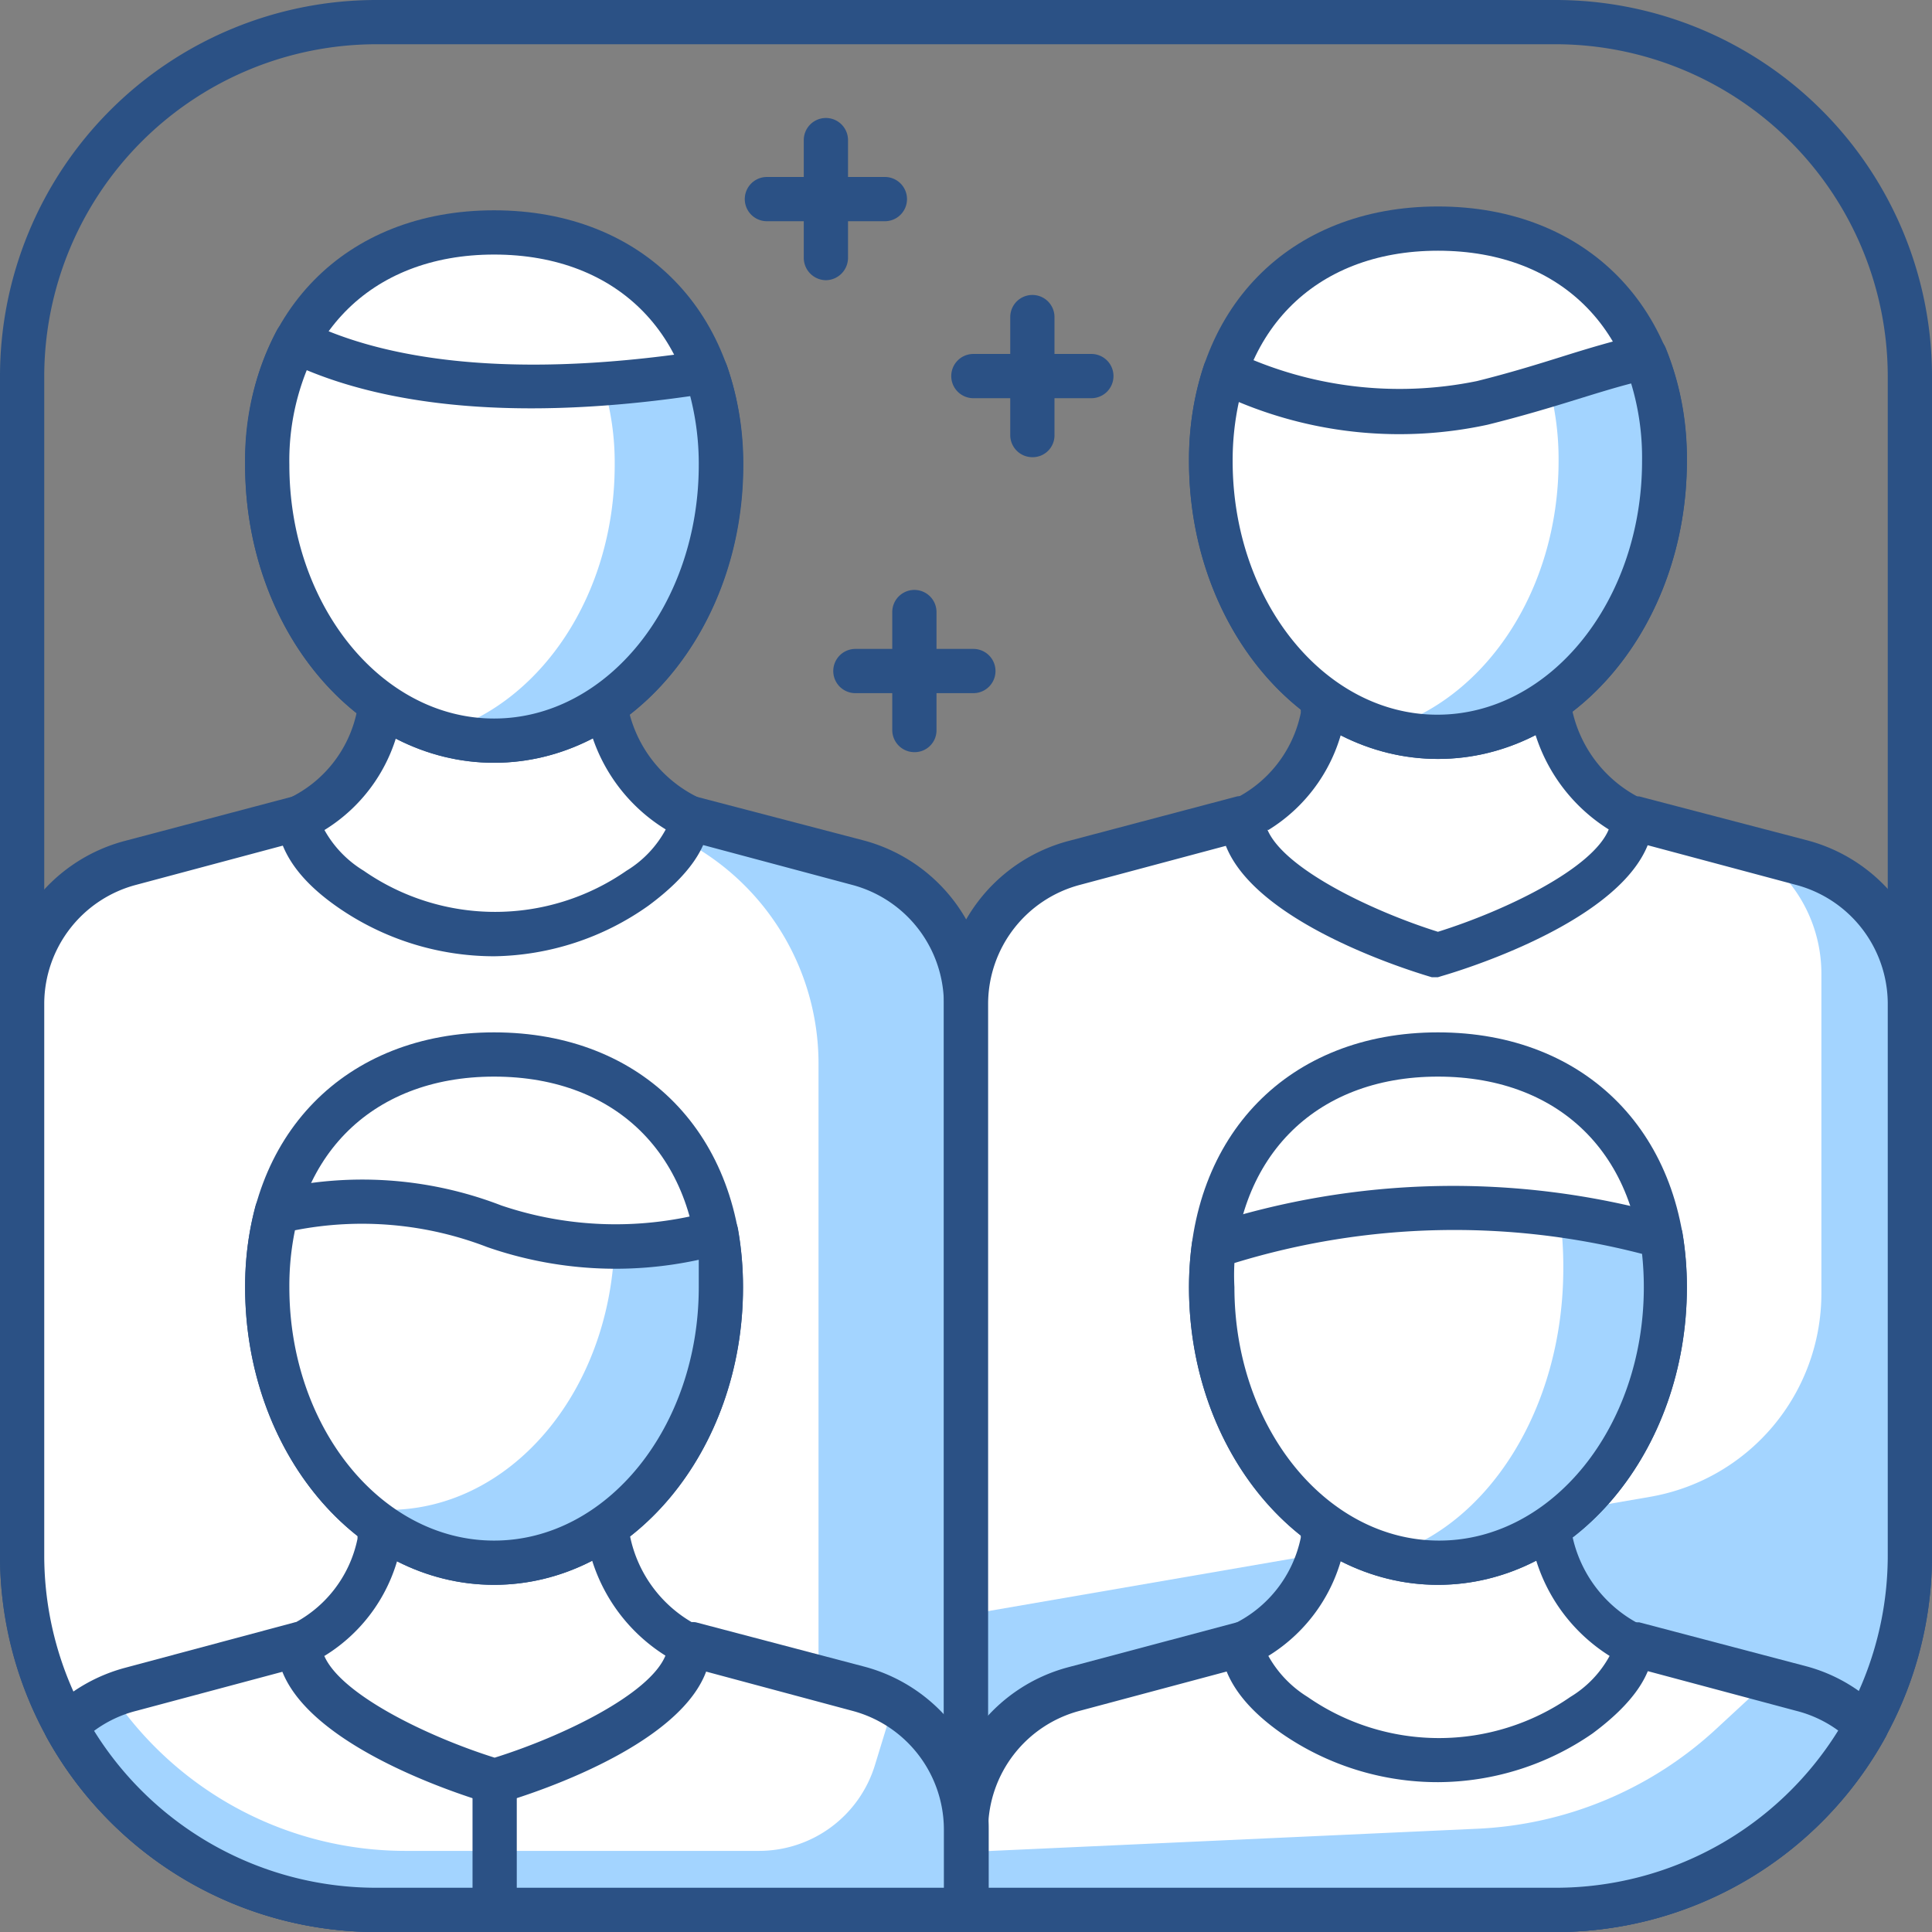 <svg xmlns="http://www.w3.org/2000/svg" viewBox="0 0 65.5 65.5"><rect x="0" y="0" width="65.5" height="65.5" fill="#808080" stroke="none"/><defs><style>.cls-1{fill:#2b5185;}.cls-2{fill:#a3d4ff;}.cls-3{fill:#fff;}</style></defs><title>features_Asset 1</title><g id="Layer_2" data-name="Layer 2"><g id="icon"><path class="cls-1" d="M52.75,65.5h-40A12.76,12.76,0,0,1,0,52.75v-40A12.76,12.76,0,0,1,12.75,0h40A12.76,12.76,0,0,1,65.5,12.75v40A12.76,12.76,0,0,1,52.75,65.5Zm-40-64A11.27,11.27,0,0,0,1.5,12.75v40A11.27,11.27,0,0,0,12.75,64h40A11.27,11.27,0,0,0,64,52.75v-40A11.27,11.27,0,0,0,52.75,1.5Z"/><path class="cls-2" d="M29.08,29.25l-5.7-1.5H10.13l-5.71,1.5A4.92,4.92,0,0,0,.75,34V52.75a12,12,0,0,0,12,12h20V34A4.92,4.92,0,0,0,29.08,29.25Z"/><path class="cls-3" d="M21.17,27.75h-11l-5.71,1.5A4.92,4.92,0,0,0,.75,34V52.75a12,12,0,0,0,12,12h15V36.12A8.54,8.54,0,0,0,21.17,27.75Z"/><path class="cls-1" d="M32.75,65.5h-20A12.76,12.76,0,0,1,0,52.75V34a5.68,5.68,0,0,1,4.23-5.49L9.94,27a.58.58,0,0,1,.19,0H23.38l.19,0,5.7,1.49h0A5.68,5.68,0,0,1,33.5,34V64.75A.76.76,0,0,1,32.75,65.5Zm-22.53-37L4.61,30A4.18,4.18,0,0,0,1.5,34V52.75A11.27,11.27,0,0,0,12.75,64H32V34a4.18,4.18,0,0,0-3.11-4L23.28,28.5Z"/><path class="cls-3" d="M21.64,30.14a3.38,3.38,0,0,0,1.74-2.39,5.11,5.11,0,0,1-2.74-3.58c0-.23-.08-1.69-.1-1.91H13c0,.26-.07,1.75-.13,2a5,5,0,0,1-2.7,3.47,3.4,3.4,0,0,0,1.74,2.39A8.6,8.6,0,0,0,21.64,30.14Z"/><path class="cls-1" d="M16.76,32.42a9.3,9.3,0,0,1-5.32-1.67c-1.35-.94-2-1.94-2.06-3a.73.73,0,0,1,.42-.69,4.19,4.19,0,0,0,2.3-2.94c0-.14.05-.81.07-1.17s0-.68,0-.79a.75.75,0,0,1,.74-.67h7.59a.74.74,0,0,1,.74.66c0,.1,0,.42,0,.79s0,.92.06,1.08a4.37,4.37,0,0,0,2.34,3,.78.78,0,0,1,.41.68c0,1-.71,2-2.06,3h0A9.26,9.26,0,0,1,16.76,32.42ZM11,28.14a3.74,3.74,0,0,0,1.33,1.38,7.81,7.81,0,0,0,8.91,0,3.68,3.68,0,0,0,1.33-1.4A5.84,5.84,0,0,1,19.9,24.3c0-.17,0-.54-.08-1.28H13.67v0a10.88,10.88,0,0,1-.09,1.38A5.62,5.62,0,0,1,11,28.14Zm10.67,2h0Z"/><path class="cls-3" d="M24.44,15.76c0,5.16-3.44,9.35-7.69,9.35s-7.69-4.19-7.69-9.35,3.44-7.88,7.69-7.88S24.44,10.6,24.44,15.76Z"/><path class="cls-1" d="M16.75,25.86c-4.66,0-8.44-4.53-8.44-10.1,0-5.16,3.39-8.63,8.44-8.63s8.44,3.47,8.44,8.63C25.19,21.33,21.41,25.86,16.75,25.86Zm0-17.23c-4.22,0-6.94,2.8-6.94,7.13,0,4.74,3.11,8.6,6.94,8.6s6.94-3.86,6.94-8.6C23.69,11.43,21,8.63,16.75,8.63Z"/><path class="cls-3" d="M10,11.56a8.75,8.75,0,0,0-1,4.2c0,5.16,3.44,9.35,7.69,9.35s7.69-4.19,7.69-9.35a9.4,9.4,0,0,0-.52-3.17C16.6,13.75,12.36,12.71,10,11.56Z"/><path class="cls-2" d="M23.92,12.59c-1.25.2-2.4.33-3.48.41a9.15,9.15,0,0,1,.4,2.76c0,4.41-2.51,8.09-5.89,9.08a6.38,6.38,0,0,0,1.8.27c4.25,0,7.69-4.19,7.69-9.35A9.4,9.4,0,0,0,23.92,12.59Z"/><path class="cls-1" d="M16.75,25.86c-4.66,0-8.44-4.53-8.44-10.1a9.41,9.41,0,0,1,1.07-4.55.74.74,0,0,1,1-.32c2.15,1.07,6.23,2.1,13.43,1a.76.76,0,0,1,.83.49,10.18,10.18,0,0,1,.56,3.42C25.19,21.33,21.41,25.86,16.75,25.86ZM10.4,12.55a8.2,8.2,0,0,0-.59,3.21c0,4.74,3.11,8.6,6.94,8.6s6.94-3.86,6.94-8.6a9.18,9.18,0,0,0-.29-2.33C16.87,14.37,12.8,13.55,10.4,12.55Z"/><path class="cls-2" d="M61.08,29.25l-5.7-1.5H42.13l-5.71,1.5A4.92,4.92,0,0,0,32.75,34V64.75h20a12,12,0,0,0,12-12V34A4.92,4.92,0,0,0,61.08,29.25Z"/><path class="cls-3" d="M58.08,28.25l-5.7-1.5H45.75l-3.62,1-5.71,1.5A4.92,4.92,0,0,0,32.75,34V54.75l23.17-4a7,7,0,0,0,5.83-6.92V33A4.92,4.92,0,0,0,58.08,28.25Z"/><path class="cls-1" d="M52.75,65.5h-20a.76.76,0,0,1-.75-.75V34a5.68,5.68,0,0,1,4.23-5.49L41.94,27a.58.58,0,0,1,.19,0H55.38l.19,0,5.7,1.49h0A5.68,5.68,0,0,1,65.5,34V52.75A12.76,12.76,0,0,1,52.75,65.5ZM33.5,64H52.75A11.27,11.27,0,0,0,64,52.75V34a4.18,4.18,0,0,0-3.11-4L55.28,28.5H42.22L36.61,30a4.18,4.18,0,0,0-3.11,4Z"/><path class="cls-3" d="M48.75,32.38s6.58-2,6.63-4.63a5.11,5.11,0,0,1-2.74-3.58c0-.23-.08-1.69-.1-1.91H45c0,.26-.07,1.75-.13,2a5,5,0,0,1-2.7,3.47C42.19,30.42,48.75,32.38,48.75,32.38Z"/><path class="cls-1" d="M48.75,33.13l-.21,0c-1.19-.35-7.1-2.27-7.16-5.33a.73.73,0,0,1,.42-.69,4.19,4.19,0,0,0,2.3-2.94c0-.14,0-.81.07-1.17s0-.68,0-.79a.75.75,0,0,1,.74-.67h7.59a.74.74,0,0,1,.74.66c0,.1,0,.42,0,.79s0,.92.06,1.08a4.37,4.37,0,0,0,2.34,3,.78.78,0,0,1,.41.68c-.05,3.07-6,5-7.17,5.34Zm-5.78-5c.56,1.32,3.52,2.75,5.78,3.46,2.27-.71,5.25-2.14,5.79-3.47A5.87,5.87,0,0,1,51.9,24.3c0-.17,0-.54-.08-1.28H45.67v0a10.88,10.88,0,0,1-.09,1.38A5.62,5.62,0,0,1,43,28.14Z"/><path class="cls-3" d="M56.44,15.63C56.44,20.79,53,25,48.75,25s-7.69-4.19-7.69-9.35,3.44-7.88,7.69-7.88S56.44,10.47,56.44,15.63Z"/><path class="cls-1" d="M48.75,25.73c-4.66,0-8.44-4.53-8.44-10.1C40.31,10.47,43.7,7,48.75,7s8.44,3.47,8.44,8.63C57.19,21.2,53.41,25.73,48.75,25.73Zm0-17.23c-4.22,0-6.94,2.8-6.94,7.13,0,4.74,3.11,8.6,6.94,8.6s6.94-3.86,6.94-8.6C55.69,11.3,53,8.5,48.75,8.5Z"/><path class="cls-3" d="M41.53,12.61a9.43,9.43,0,0,0-.47,3c0,5.16,3.44,9.35,7.69,9.35s7.69-4.19,7.69-9.35a9.2,9.2,0,0,0-.66-3.54c-1.58.34-3.25,1-5.53,1.57A13.8,13.8,0,0,1,41.53,12.61Z"/><path class="cls-2" d="M55.78,12.09c-1,.22-2.06.57-3.28.94a9.57,9.57,0,0,1,.34,2.6c0,4.41-2.51,8.09-5.89,9.08a6.38,6.38,0,0,0,1.8.27c4.25,0,7.69-4.19,7.69-9.35A9.2,9.2,0,0,0,55.78,12.09Z"/><path class="cls-1" d="M48.75,25.73c-4.66,0-8.44-4.53-8.44-10.1a10.21,10.21,0,0,1,.51-3.26.79.79,0,0,1,.41-.45.76.76,0,0,1,.61,0,13.06,13.06,0,0,0,8.23,1c1.09-.27,2.06-.57,2.92-.84s1.79-.55,2.63-.73a.75.75,0,0,1,.85.44,9.9,9.9,0,0,1,.72,3.83C57.19,21.2,53.41,25.73,48.75,25.73ZM42,13.63a9.36,9.36,0,0,0-.21,2c0,4.74,3.11,8.6,6.94,8.6s6.94-3.86,6.94-8.6A8.66,8.66,0,0,0,55.3,13c-.58.15-1.19.34-1.87.55-.87.27-1.87.57-3,.85A14.13,14.13,0,0,1,42,13.63Z"/><path class="cls-3" d="M61.08,57.25l-5.7-1.5H42.13l-5.71,1.5A4.93,4.93,0,0,0,32.75,62v2.74h20a12,12,0,0,0,10.53-6.24A4.89,4.89,0,0,0,61.08,57.25Z"/><path class="cls-2" d="M61.08,57.25,59.93,57l-1.73,1.6A12.77,12.77,0,0,1,50.06,62l-17.31.79v2h20a12,12,0,0,0,10.53-6.24A4.89,4.89,0,0,0,61.08,57.25Z"/><path class="cls-1" d="M52.75,65.5h-20a.76.76,0,0,1-.75-.75V62a5.67,5.67,0,0,1,4.23-5.48L41.94,55a.58.58,0,0,1,.19,0H55.38l.19,0,5.7,1.5h0A5.56,5.56,0,0,1,63.8,58a.74.74,0,0,1,.13.89A12.74,12.74,0,0,1,52.75,65.5ZM33.5,64H52.75a11.27,11.27,0,0,0,9.57-5.33A4.12,4.12,0,0,0,60.89,58L55.28,56.5H42.22L36.61,58a4.17,4.17,0,0,0-3.11,4Z"/><path class="cls-3" d="M53.64,58.14a3.36,3.36,0,0,0,1.74-2.39,5.11,5.11,0,0,1-2.74-3.58c0-.23-.08-1.69-.1-1.91H45c0,.25-.07,1.74-.13,2a4.93,4.93,0,0,1-2.7,3.46,3.38,3.38,0,0,0,1.74,2.39A8.6,8.6,0,0,0,53.64,58.14Z"/><path class="cls-1" d="M48.76,60.42a9.29,9.29,0,0,1-5.32-1.66c-1.35-.95-2-1.95-2.06-3a.74.74,0,0,1,.42-.69,4.19,4.19,0,0,0,2.3-2.94c0-.13,0-.81.07-1.17s0-.68,0-.79a.74.74,0,0,1,.74-.66h7.59a.75.75,0,0,1,.74.66c0,.1,0,.43,0,.79s0,.93.06,1.08a4.39,4.39,0,0,0,2.34,3.05.76.76,0,0,1,.41.68c0,1-.71,2-2.06,3h0A9.26,9.26,0,0,1,48.76,60.42ZM43,56.14a3.83,3.83,0,0,0,1.33,1.39,7.81,7.81,0,0,0,8.91,0,3.67,3.67,0,0,0,1.33-1.39,5.88,5.88,0,0,1-2.64-3.83c0-.18,0-.54-.08-1.29H45.67v0a11.12,11.12,0,0,1-.09,1.39A5.63,5.63,0,0,1,43,56.14Zm10.67,2h0Z"/><path class="cls-3" d="M56.44,43.64C56.44,48.8,53,53,48.75,53s-7.69-4.18-7.69-9.34,3.44-7.89,7.69-7.89S56.44,38.47,56.44,43.64Z"/><path class="cls-1" d="M48.75,53.73c-4.66,0-8.44-4.53-8.44-10.09,0-5.17,3.39-8.64,8.44-8.64s8.44,3.47,8.44,8.64C57.19,49.2,53.41,53.73,48.75,53.73Zm0-17.23c-4.22,0-6.94,2.8-6.94,7.14,0,4.74,3.11,8.59,6.94,8.59s6.94-3.85,6.94-8.59C55.69,39.3,53,36.5,48.75,36.5Z"/><path class="cls-3" d="M41.16,42.25a10.21,10.21,0,0,0-.1,1.39c0,5.16,3.44,9.34,7.69,9.34s7.69-4.18,7.69-9.34a10.42,10.42,0,0,0-.14-1.72A26,26,0,0,0,41.16,42.25Z"/><path class="cls-2" d="M56.3,41.92a25,25,0,0,0-3.42-.73A12.66,12.66,0,0,1,53,43c0,4.77-2.57,8.75-6,9.75a6.31,6.31,0,0,0,1.74.25c4.25,0,7.69-4.18,7.69-9.34A10.42,10.42,0,0,0,56.3,41.92Z"/><path class="cls-1" d="M48.75,53.73c-4.66,0-8.44-4.53-8.44-10.09a11.29,11.29,0,0,1,.1-1.49.76.76,0,0,1,.52-.62,26.88,26.88,0,0,1,15.58-.33.76.76,0,0,1,.53.59,11.27,11.27,0,0,1,.15,1.85C57.19,49.2,53.41,53.73,48.75,53.73Zm-6.9-10.91a7.63,7.63,0,0,0,0,.82c0,4.74,3.11,8.59,6.94,8.59s6.94-3.85,6.94-8.59a10.55,10.55,0,0,0-.06-1.13A25.38,25.38,0,0,0,41.85,42.82Z"/><path class="cls-3" d="M29.1,57.25l-5.71-1.5H10.14l-5.7,1.5a5,5,0,0,0-2.21,1.27,12,12,0,0,0,10.52,6.23h20V62A4.93,4.93,0,0,0,29.1,57.25Z"/><path class="cls-2" d="M30.3,57.76l-.64,2.09a4.11,4.11,0,0,1-3.92,2.9h-12a12,12,0,0,1-9.94-5.29,5,5,0,0,0-1.58,1.06,12,12,0,0,0,10.52,6.23h20V62A4.92,4.92,0,0,0,30.3,57.76Z"/><path class="cls-1" d="M32.77,65.5h-20A12.78,12.78,0,0,1,1.57,58.88.76.76,0,0,1,1.7,58a5.7,5.7,0,0,1,2.55-1.46L10,55a.58.58,0,0,1,.19,0H23.39a.69.69,0,0,1,.2,0l5.7,1.5h0A5.67,5.67,0,0,1,33.52,62v2.74A.76.76,0,0,1,32.77,65.5ZM3.19,58.68A11.26,11.26,0,0,0,12.75,64H32V62a4.17,4.17,0,0,0-3.11-4L23.3,56.5H10.24L4.63,58A4.1,4.1,0,0,0,3.19,58.68Z"/><path class="cls-3" d="M16.77,60.38s6.58-2,6.62-4.63a5.12,5.12,0,0,1-2.73-3.58c0-.23-.08-1.69-.1-1.91H13c0,.25-.07,1.74-.12,2a4.92,4.92,0,0,1-2.71,3.46C10.2,58.42,16.77,60.38,16.77,60.38Z"/><path class="cls-1" d="M16.77,61.13a.83.83,0,0,1-.22,0c-1.18-.35-7.09-2.27-7.16-5.33a.77.77,0,0,1,.42-.69,4.18,4.18,0,0,0,2.31-2.94c0-.13.05-.81.06-1.17s0-.68.05-.79a.74.74,0,0,1,.74-.66h7.59a.75.75,0,0,1,.74.66c0,.1,0,.43,0,.79s0,.93.06,1.08a4.39,4.39,0,0,0,2.34,3.05.74.74,0,0,1,.4.68c0,3.07-6,5-7.16,5.33Zm-5.78-5c.56,1.32,3.52,2.75,5.78,3.46,2.27-.71,5.25-2.14,5.79-3.46a5.88,5.88,0,0,1-2.64-3.83c0-.18-.05-.54-.08-1.29H13.68v0a13.8,13.8,0,0,1-.09,1.39A5.63,5.63,0,0,1,11,56.14Z"/><path class="cls-1" d="M16.77,65.5a.75.75,0,0,1-.75-.75V60.38a.75.75,0,0,1,1.5,0v4.37A.76.76,0,0,1,16.77,65.5Z"/><path class="cls-3" d="M24.44,43.64C24.44,48.8,21,53,16.75,53S9.06,48.8,9.06,43.64s3.44-7.89,7.69-7.89S24.44,38.47,24.44,43.64Z"/><path class="cls-1" d="M16.75,53.73c-4.66,0-8.44-4.53-8.44-10.09,0-5.17,3.39-8.64,8.44-8.64s8.44,3.47,8.44,8.64C25.19,49.2,21.41,53.73,16.75,53.73Zm0-17.23c-4.22,0-6.94,2.8-6.94,7.14,0,4.74,3.11,8.59,6.94,8.59s6.94-3.85,6.94-8.59C23.69,39.3,21,36.5,16.75,36.5Z"/><path class="cls-3" d="M16.74,41.57a12.52,12.52,0,0,0-7.36-.49,9.8,9.8,0,0,0-.32,2.56C9.06,48.8,12.5,53,16.75,53s7.69-4.18,7.69-9.34a9.88,9.88,0,0,0-.16-1.85A12.79,12.79,0,0,1,16.74,41.57Z"/><path class="cls-2" d="M24.28,41.79a14.27,14.27,0,0,1-3.45.46c-.18,5-3.55,8.94-7.68,8.94a5.69,5.69,0,0,1-1-.1A6.82,6.82,0,0,0,16.75,53c4.25,0,7.69-4.18,7.69-9.34A9.88,9.88,0,0,0,24.28,41.79Z"/><path class="cls-1" d="M16.75,53.73c-4.66,0-8.44-4.53-8.44-10.09a10.62,10.62,0,0,1,.35-2.75.74.74,0,0,1,.54-.53,13.08,13.08,0,0,1,7.8.51h0a12.09,12.09,0,0,0,7.09.2.71.71,0,0,1,.59.09.74.74,0,0,1,.34.5,11.49,11.49,0,0,1,.17,2C25.19,49.2,21.41,53.73,16.75,53.73ZM10,41.71a9.29,9.29,0,0,0-.19,1.93c0,4.74,3.11,8.59,6.94,8.59s6.94-3.85,6.94-8.59c0-.32,0-.63,0-.93a13.25,13.25,0,0,1-7.17-.43A11.79,11.79,0,0,0,10,41.71Z"/><path class="cls-1" d="M30,7.5H26A.75.75,0,0,1,26,6h4a.75.75,0,0,1,0,1.5Z"/><path class="cls-1" d="M28,9.5a.76.76,0,0,1-.75-.75v-4a.75.75,0,0,1,1.5,0v4A.76.76,0,0,1,28,9.5Z"/><path class="cls-1" d="M37,13.5H33A.75.75,0,0,1,33,12h4a.75.75,0,0,1,0,1.5Z"/><path class="cls-1" d="M35,15.5a.75.75,0,0,1-.75-.75v-4a.75.75,0,0,1,1.5,0v4A.74.74,0,0,1,35,15.5Z"/><path class="cls-1" d="M33,23.5H29A.75.75,0,0,1,29,22h4a.75.75,0,0,1,0,1.5Z"/><path class="cls-1" d="M31,25.5a.75.75,0,0,1-.75-.75v-4a.75.75,0,0,1,1.5,0v4A.74.74,0,0,1,31,25.5Z"/></g></g></svg>
